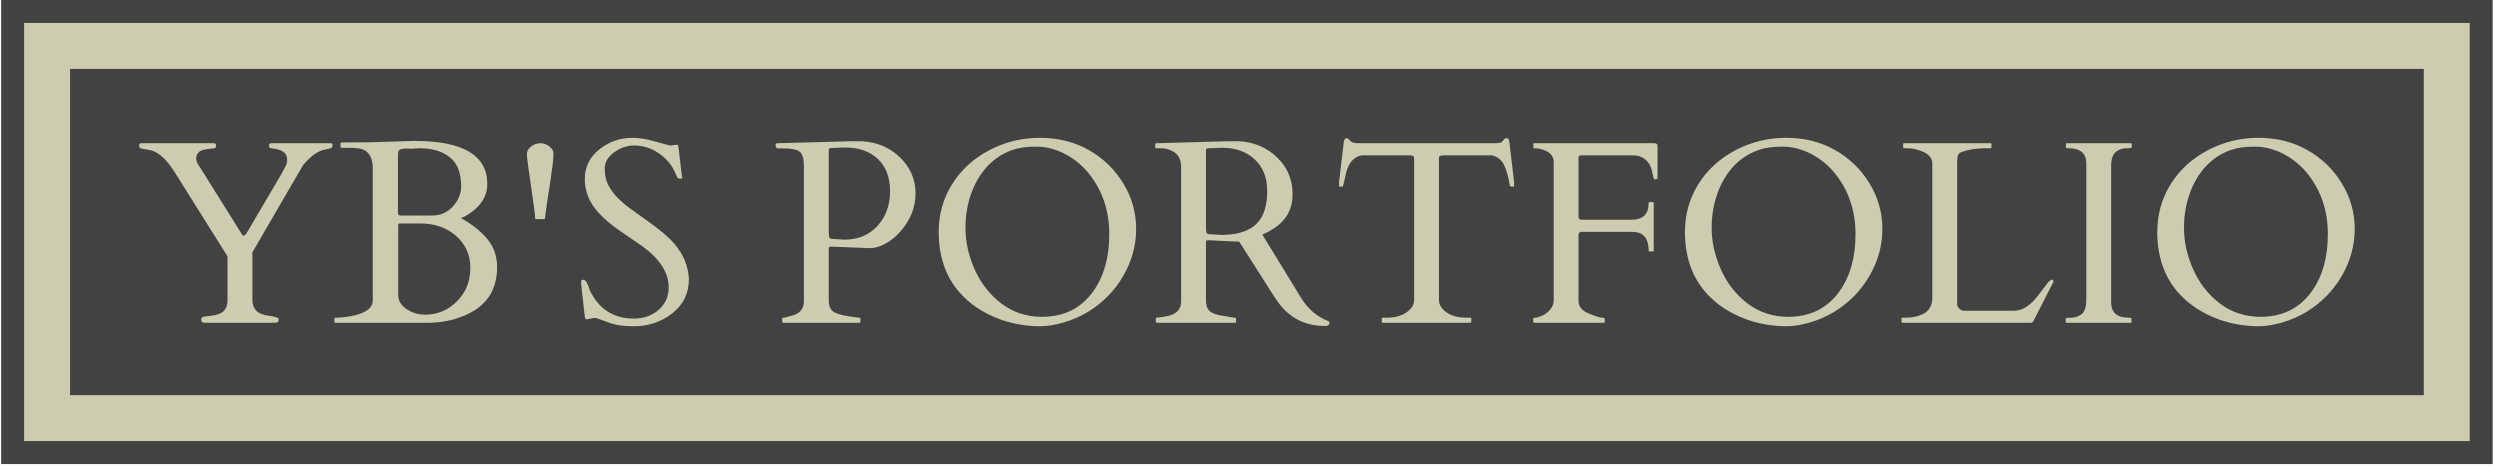 <svg xmlns="http://www.w3.org/2000/svg" version="1.1" xmlns:xlink="http://www.w3.org/1999/xlink" xmlns:svgjs="http://svgjs.dev/svgjs" width="2000" height="375" viewBox="0 0 2000 375"><g transform="matrix(1,0,0,1,-2.462,-1.869)"><svg viewBox="0 0 357 67" data-background-color="#233326" preserveAspectRatio="xMidYMid meet" height="375" width="2000" xmlns="http://www.w3.org/2000/svg" xmlns:xlink="http://www.w3.org/1999/xlink"><g id="tight-bounds" transform="matrix(1,0,0,1,0.44,0.334)"><svg viewBox="0 0 356.121 66.332" height="66.332" width="356.121"><g><svg viewBox="0 0 356.121 66.332" height="66.332" width="356.121"><g><svg viewBox="0 0 356.121 66.332" height="66.332" width="356.121"><g><path d="M0 66.332v-66.332h356.121v66.332z" fill="#424242" stroke="transparent" stroke-width="0" rx="0%" data-fill-palette-color="tertiary"></path><path d="M3.283 63.048v-59.765h349.554v59.765z" fill="#ccccb0" stroke="transparent" stroke-width="0" rx="0%" data-fill-palette-color="quaternary"></path><path d="M9.85 56.482v-46.632h336.421v46.632z" fill="#424242" stroke="transparent" stroke-width="0" data-fill-palette-color="tertiary"></path></g><g transform="matrix(1,0,0,1,19.7,19.7)" id="textblocktransform"><svg viewBox="0 0 316.721 26.932" height="26.932" width="316.721" id="textblock"><g><svg viewBox="0 0 316.721 26.932" height="26.932" width="316.721"><g transform="matrix(1,0,0,1,0,0)"><svg width="316.721" viewBox="0.1 -35.45 424.6 36.11" height="26.932" data-palette-color="#ccccb0"><path d="M26 0L12.84 0Q12.01 0 12.01-0.49L12.01-0.49 12.01-0.73Q12.01-1.12 12.73-1.21 13.45-1.29 13.67-1.32L13.67-1.32Q15.53-1.51 16.28-2.23 17.04-2.95 17.04-4.39L17.04-4.39 17.04-12.48Q17.04-12.65 16.97-12.84L16.97-12.84 6.98-28.76Q4.64-32.5 2.34-33.06L2.34-33.06Q2.22-33.08 1.9-33.15 1.59-33.23 0.49-33.4L0.49-33.4Q0.1-33.47 0.1-33.95 0.1-34.42 0.46-34.42L0.46-34.42 14.43-34.42Q14.84-34.42 14.84-33.94 14.84-33.45 14.43-33.45L14.43-33.45Q12.79-33.28 12.26-33.11L12.26-33.11Q11.04-32.67 11.04-31.54L11.04-31.54Q11.04-30.96 11.33-30.49L11.33-30.49 19.58-17.31Q19.85-16.92 19.91-16.81 19.97-16.7 20.18-16.7 20.39-16.7 20.83-17.41L20.83-17.41 27.42-28.61Q27.71-29.2 28.09-29.87 28.47-30.54 28.47-31.25L28.47-31.25Q28.47-33.03 26.03-33.35L26.03-33.35Q25.15-33.47 25.07-33.62 25-33.76 25-33.98L25-33.98Q25-34.42 25.42-34.42L25.42-34.42 36.82-34.42Q37.16-34.42 37.16-34.08 37.16-33.74 37.05-33.62 36.94-33.5 36.76-33.44 36.57-33.37 36.35-33.34 36.13-33.3 35.4-33.13L35.4-33.13Q33.69-32.71 31.69-30.42L31.69-30.42Q31.47-30.15 31.45-30.1L31.45-30.1 21.8-13.5 21.8-4.39Q21.8-3.08 22.55-2.32 23.29-1.56 25.06-1.33 26.83-1.1 26.83-0.76L26.83-0.76 26.83-0.49Q26.83 0 26 0L26 0ZM55.34 0L37.72 0Q37.52 0 37.52-0.2L37.52-0.2 37.52-0.78Q37.52-0.98 37.86-0.98L37.86-0.98Q39.01-0.98 40.4-1.22L40.4-1.22Q44.87-1.98 44.87-4.3L44.87-4.3 44.87-30.05Q44.63-33.18 42.01-33.45L42.01-33.45Q41.23-33.54 40.28-33.54L40.28-33.54 38.89-33.54Q38.69-33.54 38.69-33.74L38.69-33.74 38.69-34.35Q38.69-34.55 38.89-34.55L38.89-34.55 39.96-34.57 44.16-34.59 52.85-34.86Q66.82-34.86 66.82-26.61L66.82-26.61Q66.82-23.12 63.21-20.8L63.21-20.8Q62.64-20.43 62.24-20.26 61.84-20.09 61.79-20.07L61.79-20.07Q65.01-18.26 66.86-16.02 68.7-13.77 68.7-10.64L68.7-10.64Q68.7-3.98 62.4-1.37L62.4-1.37Q59.15 0 55.34 0L55.34 0ZM53.95-19.04L50.07-19.04Q49.75-19.04 49.75-18.77L49.75-18.77 49.75-5.4Q49.75-3.66 51.38-2.61 53-1.56 54.88-1.56L54.88-1.56Q58.49-1.56 61.03-4.14 63.57-6.71 63.57-10.49 63.57-14.26 60.85-16.65 58.13-19.04 53.95-19.04L53.95-19.04ZM49.7-32.2L49.7-21.02Q49.7-20.56 50.27-20.56L50.27-20.56 56.27-20.56Q58.62-20.56 60.21-22.29 61.81-24.02 61.81-26.17L61.81-26.17Q61.81-30 59.64-31.73 57.47-33.45 53.85-33.45L53.85-33.45Q52.76-33.37 52.33-33.37 51.9-33.37 51.44-33.39 50.97-33.4 50.51-33.33 50.05-33.25 49.88-33.01 49.7-32.76 49.7-32.2L49.7-32.2ZM77.85-19.87L76.02-19.87Q75.9-21.56 75.15-26.53 74.41-31.49 74.41-32.35 74.41-33.2 75.24-33.81 76.07-34.42 77-34.42 77.92-34.42 78.72-33.81 79.51-33.2 79.51-32.4 79.51-31.59 79.32-30.08 79.12-28.56 78.85-26.78 78.58-25 78.3-23.17 78.02-21.34 77.85-19.87L77.85-19.87ZM101.85-33.96L103.22-34.13Q103.46-34.13 103.46-33.59L103.46-33.59 104.09-28.39Q104.19-27.91 104.19-27.77 104.19-27.64 103.81-27.64 103.43-27.64 103.34-27.73 103.24-27.83 103.14-28.06 103.04-28.3 102.91-28.59 102.78-28.88 102.63-29.17L102.63-29.17Q102.12-30.3 101.02-31.4L101.02-31.4Q98.33-33.98 94.96-33.98L94.96-33.98Q92.94-33.98 91.13-32.67 89.32-31.35 89.32-29.55 89.32-27.76 89.99-26.44 90.67-25.12 91.76-24 92.86-22.88 94.28-21.85 95.7-20.83 97.16-19.78L97.16-19.78Q101.04-17.07 102.68-15.14L102.68-15.14Q105.24-12.16 105.46-8.45L105.46-8.45Q105.46-4.3 102.28-1.82 99.09 0.66 94.87 0.66L94.87 0.66Q92.16 0.66 90.56 0.11 88.96-0.44 88.35-0.68 87.74-0.93 87.46-0.93 87.18-0.93 87.1-0.9L87.1-0.9 85.91-0.66Q85.59-0.66 85.51-1.17L85.51-1.17Q84.81-7.23 84.81-7.6 84.81-7.98 84.87-8.12 84.93-8.25 85.2-8.25L85.2-8.25Q85.88-8.25 86.44-6.3L86.44-6.3Q89.01-0.81 94.96-0.81L94.96-0.81Q97.7-0.81 99.64-2.47 101.58-4.13 101.58-6.79L101.58-6.79Q101.58-11.04 96.5-14.7L96.5-14.7Q95.06-15.72 92.35-17.55 89.64-19.38 88.03-21.22L88.03-21.22Q85.51-24.05 85.51-27.53 85.51-31.01 88.29-33.23 91.06-35.45 94.65-35.45L94.65-35.45Q96.5-35.45 98.74-34.81 100.97-34.18 101.85-33.96L101.85-33.96ZM138.12 0L123.52 0Q123.33 0 123.33-0.49L123.33-0.49 123.33-0.78Q123.33-0.98 123.57-0.98 123.82-0.98 124.29-1.12 124.77-1.27 125.01-1.32L125.01-1.32Q127.5-1.88 127.5-4.15L127.5-4.15 127.5-29.93Q127.5-32.18 126.67-32.8 125.84-33.42 123.67-33.42L123.67-33.42 122.57-33.42Q122.06-33.42 122.06-34.01L122.06-34.01Q122.06-34.35 122.38-34.42L122.38-34.42 122.55-34.42 136.24-34.79 138.71-34.79Q143.08-34.5 145.98-31.64 148.89-28.78 148.89-24.79 148.89-20.8 146.03-17.55L146.03-17.55Q144.79-16.11 143.22-15.22 141.66-14.33 140.15-14.31L140.15-14.31 132.82-14.6 132.63-14.6Q132.26-14.6 132.26-14.26L132.26-14.26 132.26-4.22Q132.26-2.88 133-2.25 133.73-1.61 136.1-1.25L136.1-1.25Q136.41-1.2 137.12-1.09 137.83-0.98 138.07-0.98 138.32-0.98 138.32-0.78L138.32-0.78 138.32-0.2Q138.32 0 138.12 0L138.12 0ZM134.24-33.56Q133.95-33.54 133.62-33.53 133.29-33.52 132.78-33.51 132.26-33.5 132.26-33.11L132.26-33.11 132.26-17.36 132.31-16.63Q132.38-16.11 132.78-16.09L132.78-16.09 135.27-15.94Q139.2-15.94 141.6-18.58 144.01-21.22 144.01-25.21 144.01-29.2 141.67-31.4 139.34-33.59 135.46-33.59L135.46-33.59Q135.12-33.59 134.83-33.58 134.53-33.57 134.24-33.56ZM181.94-2.1Q179.82-0.81 177.3-0.07 174.79 0.66 172.84 0.66L172.84 0.66Q168.83 0.66 165.19-0.63L165.19-0.63Q160.21-2.44 157.19-5.98L157.19-5.98Q153.33-10.5 153.33-17.43L153.33-17.43Q153.33-22.44 155.89-26.55 158.46-30.66 162.99-33.06 167.51-35.45 172.73-35.45 177.94-35.45 182.07-33.13 186.19-30.81 188.68-26.76 191.17-22.71 191.17-17.98 191.17-13.26 188.71-9 186.24-4.74 181.94-2.1L181.94-2.1ZM158.46-18.21Q158.46-14.16 160.25-10.17 162.05-6.18 165.39-3.66 168.74-1.15 173.13-1.15L173.13-1.15Q179.38-1.15 182.87-5.93L182.87-5.93Q186.02-10.25 186.02-16.97 186.02-23.68 182.16-28.54L182.16-28.54Q180.28-30.91 177.56-32.34 174.84-33.76 172.07-33.76 169.3-33.76 167.53-33.15 165.76-32.54 164.32-31.48 162.88-30.42 161.78-28.96 160.68-27.49 159.95-25.78L159.95-25.78Q158.46-22.27 158.46-18.21ZM210.14 0L195.12 0Q194.93 0 194.93-0.49L194.93-0.49 194.93-0.78Q194.93-0.98 195.12-0.98L195.12-0.98Q195.27-0.98 195.59-1.03 195.91-1.07 196.25-1.12 196.59-1.17 196.88-1.23 197.17-1.29 197.3-1.32L197.3-1.32Q199.79-1.88 199.79-4.15L199.79-4.15 199.79-29.93Q199.79-32.03 198.1-32.91L198.1-32.91Q197.1-33.45 195.95-33.45L195.95-33.45 195.03-33.45Q194.83-33.45 194.83-33.64L194.83-33.64 194.83-34.23Q194.83-34.42 195.12-34.42L195.12-34.42 208.53-34.79 210.99-34.79Q215.31-34.5 218.23-31.65 221.15-28.81 221.15-24.65 221.15-20.48 217.68-18.16L217.68-18.16Q216.61-17.46 215.36-16.89L215.36-16.89 222.76-4.81Q224.69-1.64 227.94-0.34L227.94-0.34Q228.21-0.27 228.21 0L228.21 0Q228.21 0.61 227.4 0.61L227.4 0.61Q221.91 0.61 218.66-3.56L218.66-3.56Q217.95-4.49 217.24-5.64L217.24-5.64 210.92-15.55 205.11-15.82 204.91-15.82Q204.55-15.82 204.55-15.48L204.55-15.48 204.55-4.22Q204.55-2.88 205.3-2.22 206.06-1.56 207.92-1.32L207.92-1.32Q208.41-1.25 209.11-1.11 209.82-0.98 210.08-0.98 210.33-0.98 210.33-0.78L210.33-0.78 210.33-0.2Q210.33 0 210.14 0L210.14 0ZM206.53-33.51Q206.23-33.5 205.9-33.48 205.57-33.47 205.06-33.46 204.55-33.45 204.55-33.06L204.55-33.06 204.55-18.26 204.6-17.53Q204.67-17.02 205.06-16.99L205.06-16.99 207.55-16.85Q214.41-16.85 215.83-21.73L215.83-21.73Q216.29-23.27 216.29-25.24L216.29-25.24Q216.29-29.1 213.89-31.32 211.48-33.54 207.75-33.54L207.75-33.54Q207.4-33.54 207.11-33.53 206.82-33.52 206.53-33.51ZM238.24-0.2L238.24-0.78Q238.24-0.98 238.46-0.98L238.46-0.98 239.14-0.98Q241.53-0.98 242.99-2 244.44-3.03 244.44-4.39L244.44-4.39 244.44-31.42Q244.44-31.93 244.23-31.99 244.02-32.06 243.73-32.1L243.73-32.1 234.36-32.1Q232.08-31.62 231.38-28.61L231.38-28.61Q230.99-27 230.91-26.55 230.84-26.1 230.64-26.1L230.64-26.1 230.2-26.1Q230.06-26.1 230.06-26.2L230.06-26.2 230.06-27 230.96-34.62Q231.11-35.38 231.45-35.38 231.79-35.38 232.18-34.9 232.57-34.42 233.67-34.42L233.67-34.42 259.99-34.42Q261.04-34.42 261.26-34.67 261.48-34.91 261.67-35.14 261.87-35.38 262.17-35.38 262.48-35.38 262.57-35.13 262.65-34.89 262.7-34.62L262.7-34.62 263.6-27 263.6-26.2Q263.6-26.1 263.46-26.1L263.46-26.1 263.02-26.1Q262.82-26.1 262.75-26.46L262.75-26.46Q262.36-28.91 261.63-30.33 260.89-31.76 259.31-32.1L259.31-32.1 249.91-32.1Q249.61-32.06 249.41-31.99 249.2-31.93 249.2-31.42L249.2-31.42 249.2-4.39Q249.2-3.03 250.65-2 252.1-0.98 254.5-0.98L254.5-0.98 255.2-0.98Q255.4-0.98 255.4-0.78L255.4-0.78 255.4-0.2Q255.4 0 255.2 0L255.2 0 238.43 0Q238.24 0 238.24-0.2L238.24-0.2ZM276.54-19.75L286.11-19.75Q289.38-19.75 289.38-22.95L289.38-22.95Q289.38-23.14 289.58-23.14L289.58-23.14 290.16-23.14Q290.36-23.14 290.36-22.95L290.36-22.95 290.36-13.87Q290.36-13.67 290.16-13.67L290.16-13.67 289.58-13.67Q289.38-13.67 289.38-13.87L289.38-13.87Q289.38-16.11 288.11-16.97L288.11-16.97Q287.43-17.43 286.16-17.43L286.16-17.43 276.54-17.43Q275.95-17.43 275.95-16.77L275.95-16.77 275.95-4.22Q275.95-2.56 277.94-1.77 279.93-0.98 280.46-0.98 280.98-0.98 280.98-0.78L280.98-0.78 280.98-0.2Q280.98 0 280.79 0L280.79 0 267.46 0Q267.26 0 267.26-0.2L267.26-0.2 267.26-0.78Q267.26-0.98 267.68-0.98 268.09-0.98 268.97-1.37 269.85-1.76 270.52-2.53 271.19-3.3 271.19-4.39L271.19-4.39 271.19-30.76Q271.19-32.35 269.51-33.03L269.51-33.03Q268.53-33.45 267.58-33.45L267.58-33.45 267.48-33.45Q267.29-33.45 267.29-33.64L267.29-33.64 267.29-34.23Q267.29-34.42 267.48-34.42L267.48-34.42 290.5-34.42Q290.8-34.38 290.94-34.29 291.09-34.2 291.09-33.86L291.09-33.86 291.09-27.95Q291.09-27.66 291.01-27.59 290.92-27.51 290.7-27.51L290.7-27.51 290.41-27.51Q290.36-27.54 290.08-28.85 289.8-30.15 289.21-30.86L289.21-30.86Q288.21-31.93 286.94-32.06L286.94-32.06Q286.43-32.1 285.7-32.1L285.7-32.1 276.44-32.1Q275.95-32.1 275.95-31.62L275.95-31.62 275.95-20.31Q275.95-19.75 276.54-19.75L276.54-19.75ZM324.95-2.1Q322.83-0.81 320.31-0.07 317.8 0.66 315.84 0.66L315.84 0.66Q311.84 0.66 308.2-0.63L308.2-0.63Q303.22-2.44 300.19-5.98L300.19-5.98Q296.34-10.5 296.34-17.43L296.34-17.43Q296.34-22.44 298.9-26.55 301.46-30.66 305.99-33.06 310.52-35.45 315.73-35.45 320.95-35.45 325.07-33.13 329.2-30.81 331.69-26.76 334.18-22.71 334.18-17.98 334.18-13.26 331.71-9 329.25-4.74 324.95-2.1L324.95-2.1ZM301.46-18.21Q301.46-14.16 303.26-10.17 305.05-6.18 308.4-3.66 311.74-1.15 316.14-1.15L316.14-1.15Q322.39-1.15 325.88-5.93L325.88-5.93Q329.03-10.25 329.03-16.97 329.03-23.68 325.17-28.54L325.17-28.54Q323.29-30.91 320.57-32.34 317.85-33.76 315.08-33.76 312.3-33.76 310.53-33.15 308.76-32.54 307.32-31.48 305.88-30.42 304.78-28.96 303.69-27.49 302.95-25.78L302.95-25.78Q301.46-22.27 301.46-18.21ZM362.67 0L338.03 0Q337.84 0 337.84-0.2L337.84-0.2 337.84-0.78Q337.84-0.98 338.03-0.98L338.03-0.98 338.62-0.98Q340.72-0.98 342.28-1.86L342.28-1.86Q342.92-2.22 343.33-2.99 343.75-3.76 343.75-4.71L343.75-4.71 343.75-30.54Q343.75-32.06 341.79-32.86L341.79-32.86Q340.43-33.45 338.89-33.45L338.89-33.45 338.35-33.45Q338.16-33.45 338.16-33.64L338.16-33.64 338.16-34.23Q338.16-34.42 338.35-34.42L338.35-34.42 354.88-34.42Q355.08-34.42 355.08-34.23L355.08-34.23 355.08-33.64Q355.08-33.45 354.88-33.45L354.88-33.45 353.83-33.45Q351.32-33.45 349.39-32.74L349.39-32.74Q348.83-32.54 348.67-32.09 348.51-31.64 348.51-30.54L348.51-30.54 348.51-3.47Q348.56-3.05 348.95-2.69 349.34-2.32 349.83-2.32L349.83-2.32 359.47-2.32Q361.64-2.32 363.74-4.88L363.74-4.88Q364.3-5.57 365.13-6.7 365.96-7.84 366.16-7.98L366.16-7.98Q366.94-8.57 366.94-7.96L366.94-7.96Q366.94-7.81 366.87-7.67L366.87-7.67 363.18-0.44Q362.96 0 362.67 0L362.67 0ZM373.26-4.47L373.26-30.52Q373.26-33.45 369.89-33.45L369.89-33.45Q369.35-33.45 369.35-33.64L369.35-33.64 369.35-34.23Q369.35-34.42 369.55-34.42L369.55-34.42 381.78-34.42Q381.98-34.42 381.98-34.23L381.98-34.23 381.98-33.64Q381.98-33.45 380.9-33.45 379.83-33.45 378.93-32.76 378.02-32.08 378.02-29.96L378.02-29.96 378.02-3.91Q378.02-0.98 381.42-0.98L381.42-0.98Q381.93-0.98 381.93-0.78L381.93-0.78 381.93-0.2Q381.93 0 381.73 0L381.73 0 369.5 0Q369.31 0 369.31-0.2L369.31-0.2 369.31-0.78Q369.31-0.98 370.38-0.98 371.45-0.98 372.36-1.66 373.26-2.34 373.26-4.47L373.26-4.47ZM415.47-2.1Q413.35-0.81 410.83-0.07 408.32 0.66 406.36 0.66L406.36 0.66Q402.36 0.66 398.72-0.63L398.72-0.63Q393.74-2.44 390.71-5.98L390.71-5.98Q386.86-10.5 386.86-17.43L386.86-17.43Q386.86-22.44 389.42-26.55 391.98-30.66 396.51-33.06 401.04-35.45 406.25-35.45 411.47-35.45 415.59-33.13 419.72-30.81 422.21-26.76 424.7-22.71 424.7-17.98 424.7-13.26 422.23-9 419.77-4.74 415.47-2.1L415.47-2.1ZM391.98-18.21Q391.98-14.16 393.78-10.17 395.57-6.18 398.92-3.66 402.26-1.15 406.66-1.15L406.66-1.15Q412.91-1.15 416.4-5.93L416.4-5.93Q419.55-10.25 419.55-16.97 419.55-23.68 415.69-28.54L415.69-28.54Q413.81-30.91 411.09-32.34 408.37-33.76 405.59-33.76 402.82-33.76 401.05-33.15 399.28-32.54 397.84-31.48 396.4-30.42 395.3-28.96 394.21-27.49 393.47-25.78L393.47-25.78Q391.98-22.27 391.98-18.21Z" opacity="1" transform="matrix(1,0,0,1,0,0)" fill="#ccccb0" class="wordmark-text-0" data-fill-palette-color="quaternary" id="text-0"></path></svg></g></svg></g></svg></g></svg></g><g></g></svg></g><defs></defs></svg><rect width="356.121" height="66.332" fill="none" stroke="none" visibility="hidden"></rect></g></svg></g></svg>